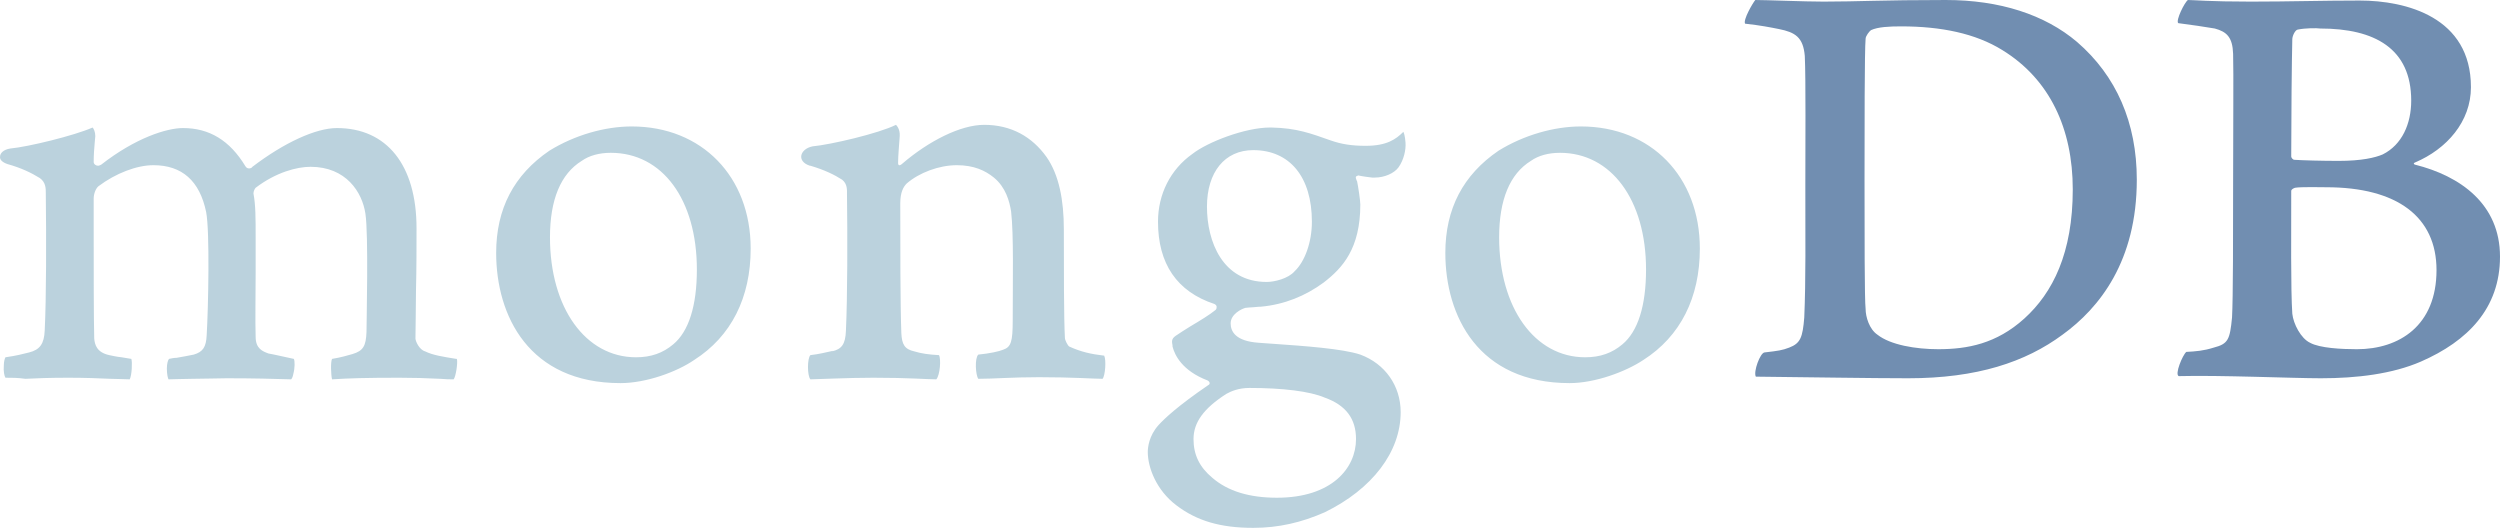 <svg width="500" height="106" viewBox="0 0 500 106" fill="none" xmlns="http://www.w3.org/2000/svg">
<path fill-rule="evenodd" clip-rule="evenodd" d="M459.535 5.919C458.999 6.027 458.46 7.21 458.46 7.855C458.353 12.161 458.245 23.568 458.245 31.316C458.245 31.532 458.567 31.962 458.89 31.962C460.504 32.069 464.378 32.177 467.715 32.177C472.342 32.177 475.032 31.532 476.54 30.887C480.413 28.949 482.243 24.752 482.243 20.123C482.243 9.686 474.925 5.704 464.055 5.704C463.302 5.596 461.152 5.596 459.535 5.919ZM487.302 54.024C487.302 43.37 479.445 37.45 465.24 37.45C464.594 37.45 460.074 37.343 458.998 37.557C458.675 37.666 458.245 37.882 458.245 38.205C458.245 45.844 458.137 58.006 458.46 62.741C458.675 64.785 460.183 67.691 462.012 68.552C463.948 69.628 468.361 69.843 471.374 69.843C479.876 69.843 487.302 65.108 487.302 54.024ZM437.583 0.001C438.659 0.001 441.887 0.323 450.173 0.323C458.03 0.323 464.271 0.108 471.912 0.108C481.274 0.108 494.188 3.444 494.188 17.434C494.188 24.322 489.345 29.811 482.996 32.501C482.674 32.608 482.674 32.823 482.996 32.93C492.035 35.191 500 40.786 500 51.332C500 61.664 493.543 68.229 484.18 72.318C478.476 74.793 471.374 75.654 464.164 75.654C458.675 75.654 443.932 75.009 435.754 75.225C434.893 74.9 436.507 71.026 437.259 70.381C439.197 70.273 440.703 70.166 442.748 69.52C445.654 68.767 445.976 67.906 446.407 63.494C446.622 59.727 446.622 46.382 446.622 36.913C446.622 23.891 446.731 15.067 446.622 10.762C446.515 7.427 445.331 6.35 442.964 5.704C441.133 5.382 438.121 4.95 435.645 4.628C435.106 4.09 436.936 0.43 437.583 0.001ZM375.487 66.938C378.072 68.981 383.129 69.841 387.649 69.841C393.46 69.841 399.271 68.767 404.868 63.707C410.572 58.544 414.553 50.58 414.553 37.882C414.553 25.72 409.925 15.819 400.455 10.009C395.074 6.672 388.187 5.275 380.223 5.275C377.856 5.275 375.596 5.382 374.198 6.027C373.874 6.242 373.121 7.21 373.121 7.748C372.906 9.901 372.906 26.473 372.906 36.159C372.906 46.167 372.906 60.158 373.121 61.772C373.121 63.387 373.874 65.861 375.489 66.938H375.487ZM351.059 0C353.104 0 360.959 0.323 364.726 0.323C371.507 0.323 376.349 0.001 389.155 0.001C399.916 0.001 408.956 2.906 415.413 8.394C423.269 15.174 427.36 24.537 427.36 35.944C427.36 52.194 419.934 61.557 412.507 66.938C405.084 72.426 395.397 75.654 381.623 75.654C374.305 75.654 361.714 75.439 351.274 75.331H351.167C350.63 74.363 352.028 70.596 352.888 70.489C355.687 70.166 356.441 70.057 357.84 69.521C360.099 68.659 360.53 67.475 360.853 63.494C361.175 56.068 361.068 47.136 361.068 37.02C361.068 29.811 361.175 15.712 360.959 11.192C360.638 7.426 359.024 6.457 355.794 5.811C354.181 5.489 352.028 5.058 349.016 4.736C348.584 3.981 350.521 0.645 351.059 0Z" fill="#718EB1"/>
<path fill-rule="evenodd" clip-rule="evenodd" d="M220.839 71.133C218.148 70.81 216.211 70.381 213.844 69.305C213.521 69.089 212.982 68.014 212.982 67.582C212.768 63.816 212.768 53.054 212.768 45.845C212.768 40.033 211.8 34.975 209.324 31.424C206.418 27.333 202.222 24.967 196.84 24.967C192.105 24.967 185.756 28.195 180.482 32.715C180.375 32.822 179.514 33.577 179.622 32.392C179.622 31.209 179.837 28.841 179.945 27.226C180.053 25.719 179.191 24.967 179.191 24.967C175.748 26.689 166.063 28.948 162.511 29.27C159.929 29.81 159.283 32.285 161.974 33.145H162.081C164.985 34.006 166.923 34.975 168.429 35.944C169.505 36.805 169.398 37.989 169.398 38.958C169.505 47.028 169.505 59.404 169.183 66.184C169.076 68.874 168.323 69.842 166.385 70.273L166.6 70.165C165.094 70.489 163.91 70.81 162.08 71.026C161.434 71.672 161.434 75.116 162.08 75.869C163.264 75.869 169.505 75.546 174.672 75.546C181.774 75.546 185.434 75.869 187.262 75.869C188.016 75.008 188.231 71.779 187.801 71.026C185.756 70.919 184.249 70.704 182.851 70.273C180.914 69.841 180.375 68.874 180.267 66.615C180.053 60.91 180.053 48.857 180.053 40.679C180.053 38.419 180.698 37.343 181.343 36.697C183.819 34.545 187.801 33.038 191.352 33.038C194.796 33.038 197.055 34.115 198.777 35.514C201.144 37.45 201.898 40.249 202.221 42.293C202.758 46.92 202.544 56.068 202.544 64.031C202.544 68.336 202.221 69.412 200.608 69.95C199.853 70.273 197.916 70.704 195.656 70.918C194.903 71.672 195.119 75.008 195.656 75.762C198.777 75.762 202.436 75.439 207.817 75.439C214.489 75.439 218.794 75.762 220.517 75.762C221.053 75.116 221.269 71.995 220.839 71.133ZM250.648 30.026C244.945 30.026 241.393 34.438 241.393 41.324C241.393 48.32 244.514 56.391 253.338 56.391C254.845 56.391 257.644 55.745 258.934 54.238C260.979 52.302 262.378 48.427 262.378 44.337C262.378 35.406 257.966 30.026 250.648 30.026ZM249.895 77.59C247.743 77.59 246.235 78.237 245.267 78.775C240.747 81.679 238.703 84.478 238.703 87.815C238.703 90.935 239.887 93.409 242.47 95.562C245.59 98.252 249.895 99.545 255.383 99.545C266.36 99.545 271.203 93.625 271.203 87.815C271.203 83.724 269.157 81.034 264.961 79.529C261.948 78.237 256.46 77.59 249.895 77.59ZM250.648 105.571C244.084 105.571 239.348 104.172 235.259 101.051C231.277 98.038 229.556 93.518 229.556 90.397C229.556 89.537 229.771 87.168 231.708 85.016C232.891 83.724 235.475 81.25 241.609 77.053C241.824 76.945 241.931 76.838 241.931 76.621C241.931 76.407 241.715 76.191 241.501 76.085C236.443 74.148 234.936 71.026 234.505 69.305V69.089C234.399 68.443 234.183 67.798 235.152 67.152C235.905 66.615 236.982 65.968 238.164 65.216C239.994 64.139 241.931 62.955 243.115 61.986C243.33 61.771 243.33 61.557 243.33 61.341C243.33 61.125 243.115 60.91 242.899 60.803C235.368 58.328 231.601 52.731 231.601 44.337C231.601 38.849 234.076 33.899 238.487 30.778C241.501 28.411 249.034 25.505 253.984 25.505H254.307C259.365 25.612 262.163 26.689 266.144 28.088C268.297 28.841 270.342 29.163 273.141 29.163C277.337 29.163 279.167 27.872 280.672 26.367C280.78 26.581 280.996 27.12 281.103 28.518C281.211 29.918 280.78 31.962 279.704 33.468C278.843 34.652 276.906 35.514 274.969 35.514H274.431C272.494 35.298 271.632 35.083 271.632 35.083L271.203 35.298C271.095 35.514 271.203 35.729 271.31 36.052L271.419 36.267C271.633 37.235 272.063 40.14 272.063 40.895C272.063 49.719 268.512 53.592 264.746 56.498C261.086 59.188 256.89 60.91 252.155 61.341C252.047 61.341 251.618 61.341 250.648 61.448C250.11 61.448 249.357 61.557 249.249 61.557H249.141C248.281 61.771 246.129 62.848 246.129 64.676C246.129 66.29 247.097 68.228 251.724 68.552C252.692 68.659 253.66 68.659 254.738 68.767C260.872 69.196 268.512 69.735 272.063 70.919C277.014 72.747 280.134 77.16 280.134 82.433C280.134 90.398 274.432 97.823 264.961 102.45C260.334 104.495 255.706 105.571 250.648 105.571ZM311.988 30.564C309.729 30.564 307.684 31.1 306.177 32.176C301.981 34.76 299.829 39.926 299.829 47.458C299.829 61.557 306.93 71.457 317.047 71.457C320.06 71.457 322.428 70.596 324.472 68.874C327.593 66.29 329.208 61.125 329.208 53.915C329.208 39.926 322.212 30.562 311.989 30.562L311.988 30.564ZM313.926 76.623C295.632 76.623 289.067 63.171 289.067 50.58C289.067 41.755 292.618 34.975 299.72 30.132C304.779 27.012 310.806 25.29 316.186 25.29C330.176 25.29 339.969 35.298 339.969 49.719C339.969 59.511 336.095 67.259 328.669 71.995C325.118 74.362 318.984 76.623 313.925 76.623H313.926ZM122.156 30.562C119.895 30.562 117.851 31.1 116.343 32.176C112.148 34.76 109.995 39.926 109.995 47.458C109.995 61.557 117.097 71.457 127.213 71.457C130.227 71.457 132.594 70.596 134.639 68.874C137.759 66.29 139.374 61.125 139.374 53.915C139.374 39.926 132.487 30.562 122.156 30.562ZM124.093 76.623C105.798 76.623 99.233 63.171 99.233 50.58C99.233 41.755 102.784 34.975 109.886 30.132C114.945 27.012 120.972 25.29 126.353 25.29C140.343 25.29 150.135 35.298 150.135 49.719C150.135 59.511 146.261 67.259 138.835 71.995C135.391 74.362 129.257 76.623 124.093 76.623ZM1.088 75.546C0.872 75.224 0.657 74.255 0.765 73.072C0.765 72.21 0.981 71.672 1.088 71.457C3.348 71.133 4.532 70.81 5.823 70.489C7.975 69.95 8.836 68.767 8.943 66.077C9.267 59.62 9.267 47.351 9.159 38.849V38.633C9.159 37.666 9.159 36.481 7.975 35.62C6.253 34.545 4.209 33.577 1.518 32.821C0.55 32.501 -0.096 31.962 0.012 31.317C0.012 30.671 0.658 29.918 2.057 29.702C5.608 29.379 14.861 27.12 18.521 25.505C18.737 25.719 19.06 26.367 19.06 27.227L18.952 28.41C18.844 29.595 18.737 30.994 18.737 32.392C18.737 32.822 19.168 33.145 19.597 33.145C19.813 33.145 20.029 33.038 20.243 32.93C27.131 27.549 33.372 25.612 36.6 25.612C41.874 25.612 45.964 28.088 49.085 33.253C49.3 33.577 49.515 33.684 49.838 33.684C50.053 33.684 50.375 33.577 50.483 33.361C56.833 28.518 63.183 25.612 67.379 25.612C77.386 25.612 83.306 33.038 83.306 45.629C83.306 49.18 83.306 53.808 83.199 58.006C83.199 61.771 83.091 65.215 83.091 67.691C83.091 68.227 83.844 69.95 85.027 70.273C86.534 71.026 88.579 71.349 91.27 71.779H91.377C91.593 72.533 91.162 75.33 90.732 75.869C90.086 75.869 89.117 75.869 88.042 75.762C85.318 75.62 82.59 75.548 79.862 75.546C73.191 75.546 69.747 75.653 66.409 75.869C66.196 75.008 66.088 72.425 66.409 71.779C68.348 71.457 69.316 71.133 70.5 70.811C72.653 70.165 73.191 69.196 73.299 66.399C73.299 64.354 73.728 46.92 73.082 42.723C72.437 38.419 69.208 33.361 62.105 33.361C59.415 33.361 55.219 34.438 51.129 37.557C50.915 37.773 50.698 38.31 50.698 38.633V38.742C51.129 41.001 51.129 43.585 51.129 47.566V54.561C51.129 59.404 51.021 63.924 51.129 67.367C51.129 69.735 52.529 70.273 53.712 70.704C54.358 70.81 54.788 70.919 55.326 71.026C56.294 71.242 57.263 71.457 58.77 71.779C58.986 72.211 58.986 73.609 58.663 74.793C58.554 75.439 58.338 75.761 58.231 75.869C54.573 75.762 50.806 75.653 45.318 75.653C43.704 75.653 40.906 75.762 38.538 75.762C36.6 75.762 34.771 75.869 33.696 75.869C33.588 75.653 33.372 74.901 33.372 73.716C33.372 72.749 33.588 71.995 33.803 71.779C34.341 71.672 34.771 71.565 35.31 71.565C36.6 71.349 37.678 71.133 38.753 70.919C40.584 70.381 41.228 69.412 41.336 67.045C41.659 61.664 41.982 46.275 41.228 42.4C39.938 36.159 36.387 33.038 30.682 33.038C27.346 33.038 23.148 34.652 19.706 37.236C19.167 37.666 18.737 38.741 18.737 39.71V46.06C18.737 53.808 18.737 63.494 18.844 67.691C18.952 68.981 19.382 70.489 21.857 71.026C22.396 71.133 23.257 71.349 24.333 71.457L26.269 71.779C26.486 72.425 26.377 75.008 25.947 75.869C24.871 75.869 23.58 75.762 22.072 75.762C19.813 75.653 16.907 75.546 13.679 75.546C9.912 75.546 7.222 75.653 5.069 75.762C3.563 75.546 2.379 75.546 1.088 75.546Z" fill="#BBD2DD"/>
</svg>
